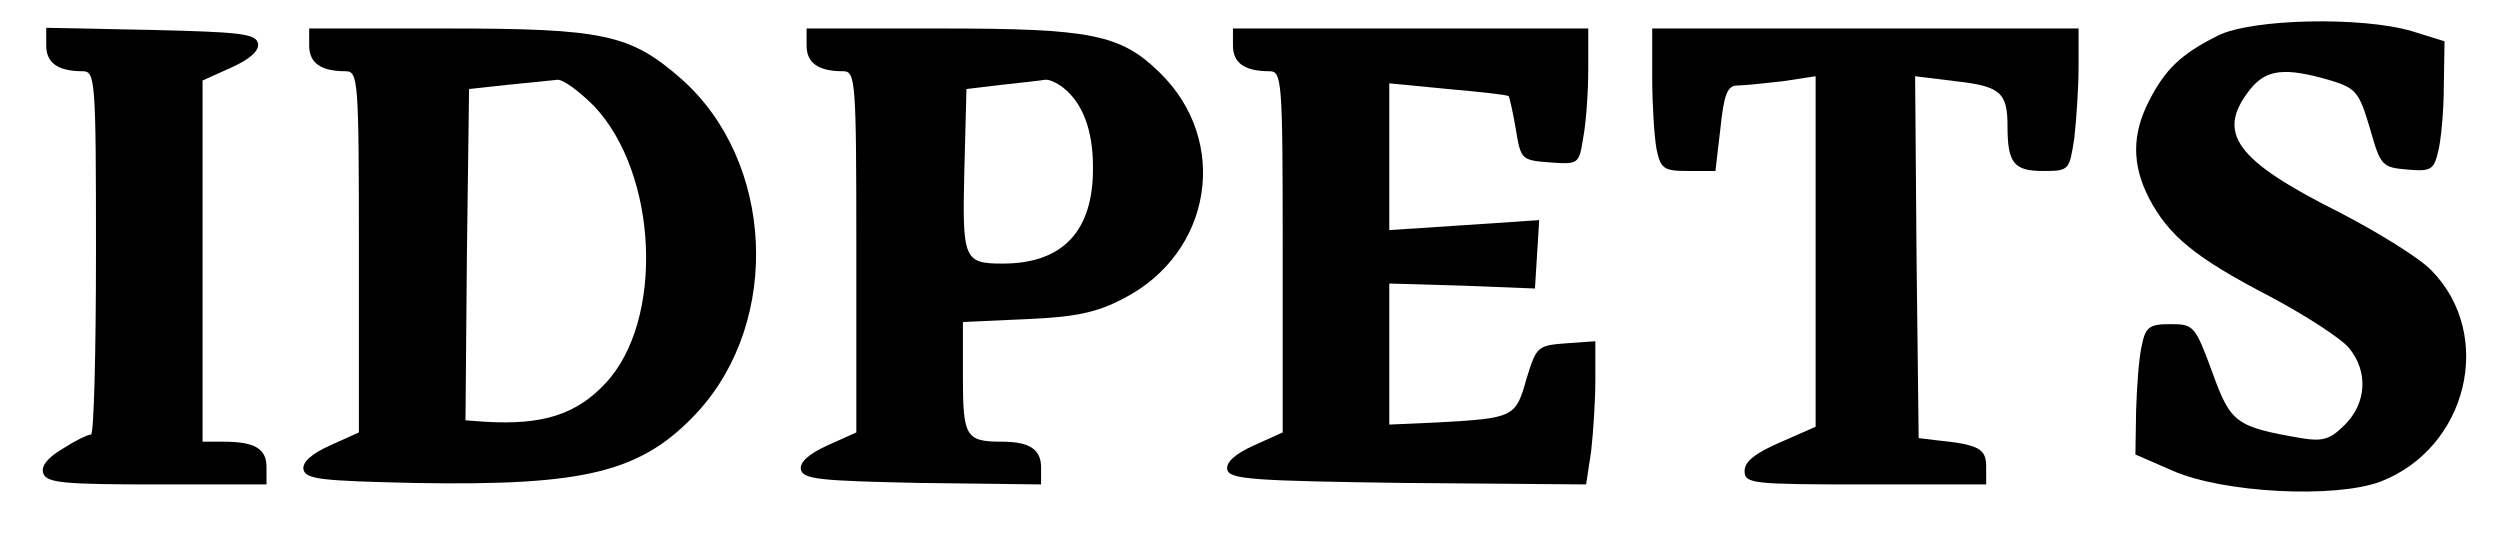 <?xml version="1.0" encoding="UTF-8"?>
<svg xmlns="http://www.w3.org/2000/svg" xmlns:xlink="http://www.w3.org/1999/xlink" width="350px" height="75px" viewBox="0 0 347 75" version="1.1">
<g id="surface1">
<path style=" stroke:none;fill-rule:nonzero;fill:rgb(0%,0%,0%);fill-opacity:1;" d="M 308.996 4.988 C 303.824 7.578 301.637 9.676 299.348 14.164 C 296.961 18.852 296.961 23.039 299.348 27.727 C 302.133 33.012 305.715 36.004 316.258 41.488 C 321.332 44.184 326.406 47.473 327.402 48.77 C 330.086 52.062 329.789 56.449 326.805 59.441 C 324.715 61.535 323.723 61.836 320.637 61.336 C 311.484 59.742 310.789 59.242 308.203 52.062 C 305.812 45.578 305.613 45.379 302.332 45.379 C 299.445 45.379 298.852 45.777 298.352 48.371 C 297.953 49.965 297.656 54.156 297.555 57.445 L 297.457 63.629 L 302.73 65.926 C 309.793 69.016 325.41 69.812 331.777 67.422 C 343.914 62.734 347.797 46.977 338.941 37.898 C 337.25 36.105 331.383 32.512 326.008 29.723 C 311.484 22.441 308.699 18.648 313.473 12.566 C 315.762 9.676 318.348 9.375 324.816 11.27 C 328.398 12.367 328.793 12.965 330.285 17.953 C 331.777 23.238 331.977 23.438 335.559 23.738 C 338.844 24.035 339.242 23.738 339.836 21.242 C 340.234 19.746 340.633 15.559 340.633 12.066 L 340.734 5.785 L 336.254 4.387 C 329.293 2.293 313.773 2.594 308.996 4.988 Z M 308.996 4.988 "/>
<path style=" stroke:none;fill-rule:nonzero;fill:rgb(0%,0%,0%);fill-opacity:1;" d="M 4.973 6.383 C 4.973 8.777 6.566 9.973 10.047 9.973 C 11.84 9.973 11.938 10.973 11.938 35.406 C 11.938 49.367 11.641 60.836 11.242 60.836 C 10.746 60.836 8.953 61.734 7.262 62.832 C 5.074 64.129 4.18 65.324 4.578 66.324 C 5.074 67.621 7.66 67.82 20.492 67.82 L 35.812 67.82 L 35.812 65.426 C 35.812 62.832 34.223 61.836 29.746 61.836 L 26.859 61.836 L 26.859 11.27 L 30.84 9.477 C 33.527 8.277 34.82 7.082 34.621 6.082 C 34.32 4.688 32.035 4.488 19.598 4.188 L 4.973 3.891 Z M 4.973 6.383 "/>
<path style=" stroke:none;fill-rule:nonzero;fill:rgb(0%,0%,0%);fill-opacity:1;" d="M 41.785 6.383 C 41.785 8.777 43.375 9.973 46.855 9.973 C 48.648 9.973 48.746 10.973 48.746 35.207 L 48.746 60.539 L 44.77 62.332 C 42.082 63.531 40.789 64.727 40.988 65.727 C 41.285 67.121 43.574 67.32 56.707 67.621 C 80.582 68.02 88.34 66.125 96.199 57.645 C 107.941 44.781 106.848 22.539 93.914 11.07 C 86.75 4.789 83.07 3.988 60.984 3.988 L 41.785 3.988 Z M 81.676 14.859 C 90.629 24.336 91.523 44.879 83.27 53.656 C 79.188 58.047 74.414 59.543 66.355 59.043 L 63.668 58.844 L 63.867 35.605 L 64.168 12.465 L 69.641 11.867 C 72.625 11.57 75.707 11.27 76.504 11.172 C 77.301 11.07 79.586 12.766 81.676 14.859 Z M 81.676 14.859 "/>
<path style=" stroke:none;fill-rule:nonzero;fill:rgb(0%,0%,0%);fill-opacity:1;" d="M 111.422 6.383 C 111.422 8.777 113.016 9.973 116.496 9.973 C 118.285 9.973 118.387 10.973 118.387 35.207 L 118.387 60.539 L 114.406 62.332 C 111.719 63.531 110.426 64.727 110.625 65.727 C 110.926 67.121 113.312 67.32 127.637 67.621 L 144.25 67.82 L 144.25 65.426 C 144.25 62.934 142.66 61.836 138.781 61.836 C 133.707 61.836 133.309 61.137 133.309 52.859 L 133.309 45.078 L 142.164 44.68 C 149.027 44.383 152.012 43.785 155.793 41.789 C 168.227 35.406 170.715 19.746 160.867 10.172 C 155.395 4.789 151.215 3.988 130.223 3.988 L 111.422 3.988 Z M 147.336 12.266 C 150.023 14.363 151.516 18.152 151.516 23.336 C 151.613 32.312 147.336 36.902 138.879 36.902 C 133.406 36.902 133.211 36.305 133.508 23.836 L 133.805 12.465 L 138.781 11.867 C 141.566 11.57 144.25 11.27 144.75 11.172 C 145.348 11.07 146.441 11.57 147.336 12.266 Z M 147.336 12.266 "/>
<path style=" stroke:none;fill-rule:nonzero;fill:rgb(0%,0%,0%);fill-opacity:1;" d="M 171.113 6.383 C 171.113 8.777 172.703 9.973 176.188 9.973 C 177.977 9.973 178.078 10.973 178.078 35.207 L 178.078 60.539 L 174.098 62.332 C 171.41 63.531 170.117 64.727 170.316 65.727 C 170.613 67.121 173.797 67.32 195.586 67.621 L 220.555 67.82 L 221.254 63.23 C 221.551 60.637 221.848 56.148 221.848 53.16 L 221.848 47.773 L 217.672 48.07 C 213.691 48.371 213.594 48.57 212.199 53.059 C 210.707 58.445 210.41 58.543 199.766 59.141 L 193 59.441 L 193 39.695 L 203.246 39.992 L 213.395 40.391 L 213.691 35.605 L 213.988 30.816 L 203.543 31.516 L 193 32.215 L 193 11.668 L 201.258 12.465 C 205.734 12.867 209.512 13.266 209.711 13.465 C 209.812 13.562 210.309 15.66 210.707 18.051 C 211.402 22.34 211.504 22.441 215.48 22.738 C 219.562 23.039 219.562 22.938 220.156 19.25 C 220.555 17.152 220.855 12.867 220.855 9.676 L 220.855 3.988 L 171.113 3.988 Z M 171.113 6.383 "/>
<path style=" stroke:none;fill-rule:nonzero;fill:rgb(0%,0%,0%);fill-opacity:1;" d="M 229.809 10.871 C 229.809 14.66 230.105 19.148 230.406 20.844 C 231 23.637 231.398 23.938 234.883 23.938 L 238.66 23.938 L 239.359 17.953 C 239.855 13.164 240.352 11.969 241.746 11.969 C 242.641 11.969 245.527 11.668 248.113 11.371 L 252.688 10.672 L 252.688 59.742 L 247.715 61.934 C 244.234 63.43 242.742 64.629 242.742 65.926 C 242.742 67.719 243.734 67.82 259.652 67.82 L 276.566 67.82 L 276.566 65.324 C 276.566 62.832 275.57 62.234 269.602 61.637 L 267.113 61.336 L 266.816 36.004 L 266.617 10.672 L 272.289 11.371 C 278.555 12.066 279.551 12.965 279.551 17.652 C 279.551 22.84 280.445 23.938 284.523 23.938 C 288.203 23.938 288.203 23.836 288.902 19.348 C 289.199 16.754 289.5 12.266 289.5 9.375 L 289.5 3.988 L 229.809 3.988 Z M 229.809 10.871 "/>
</g>
</svg>
